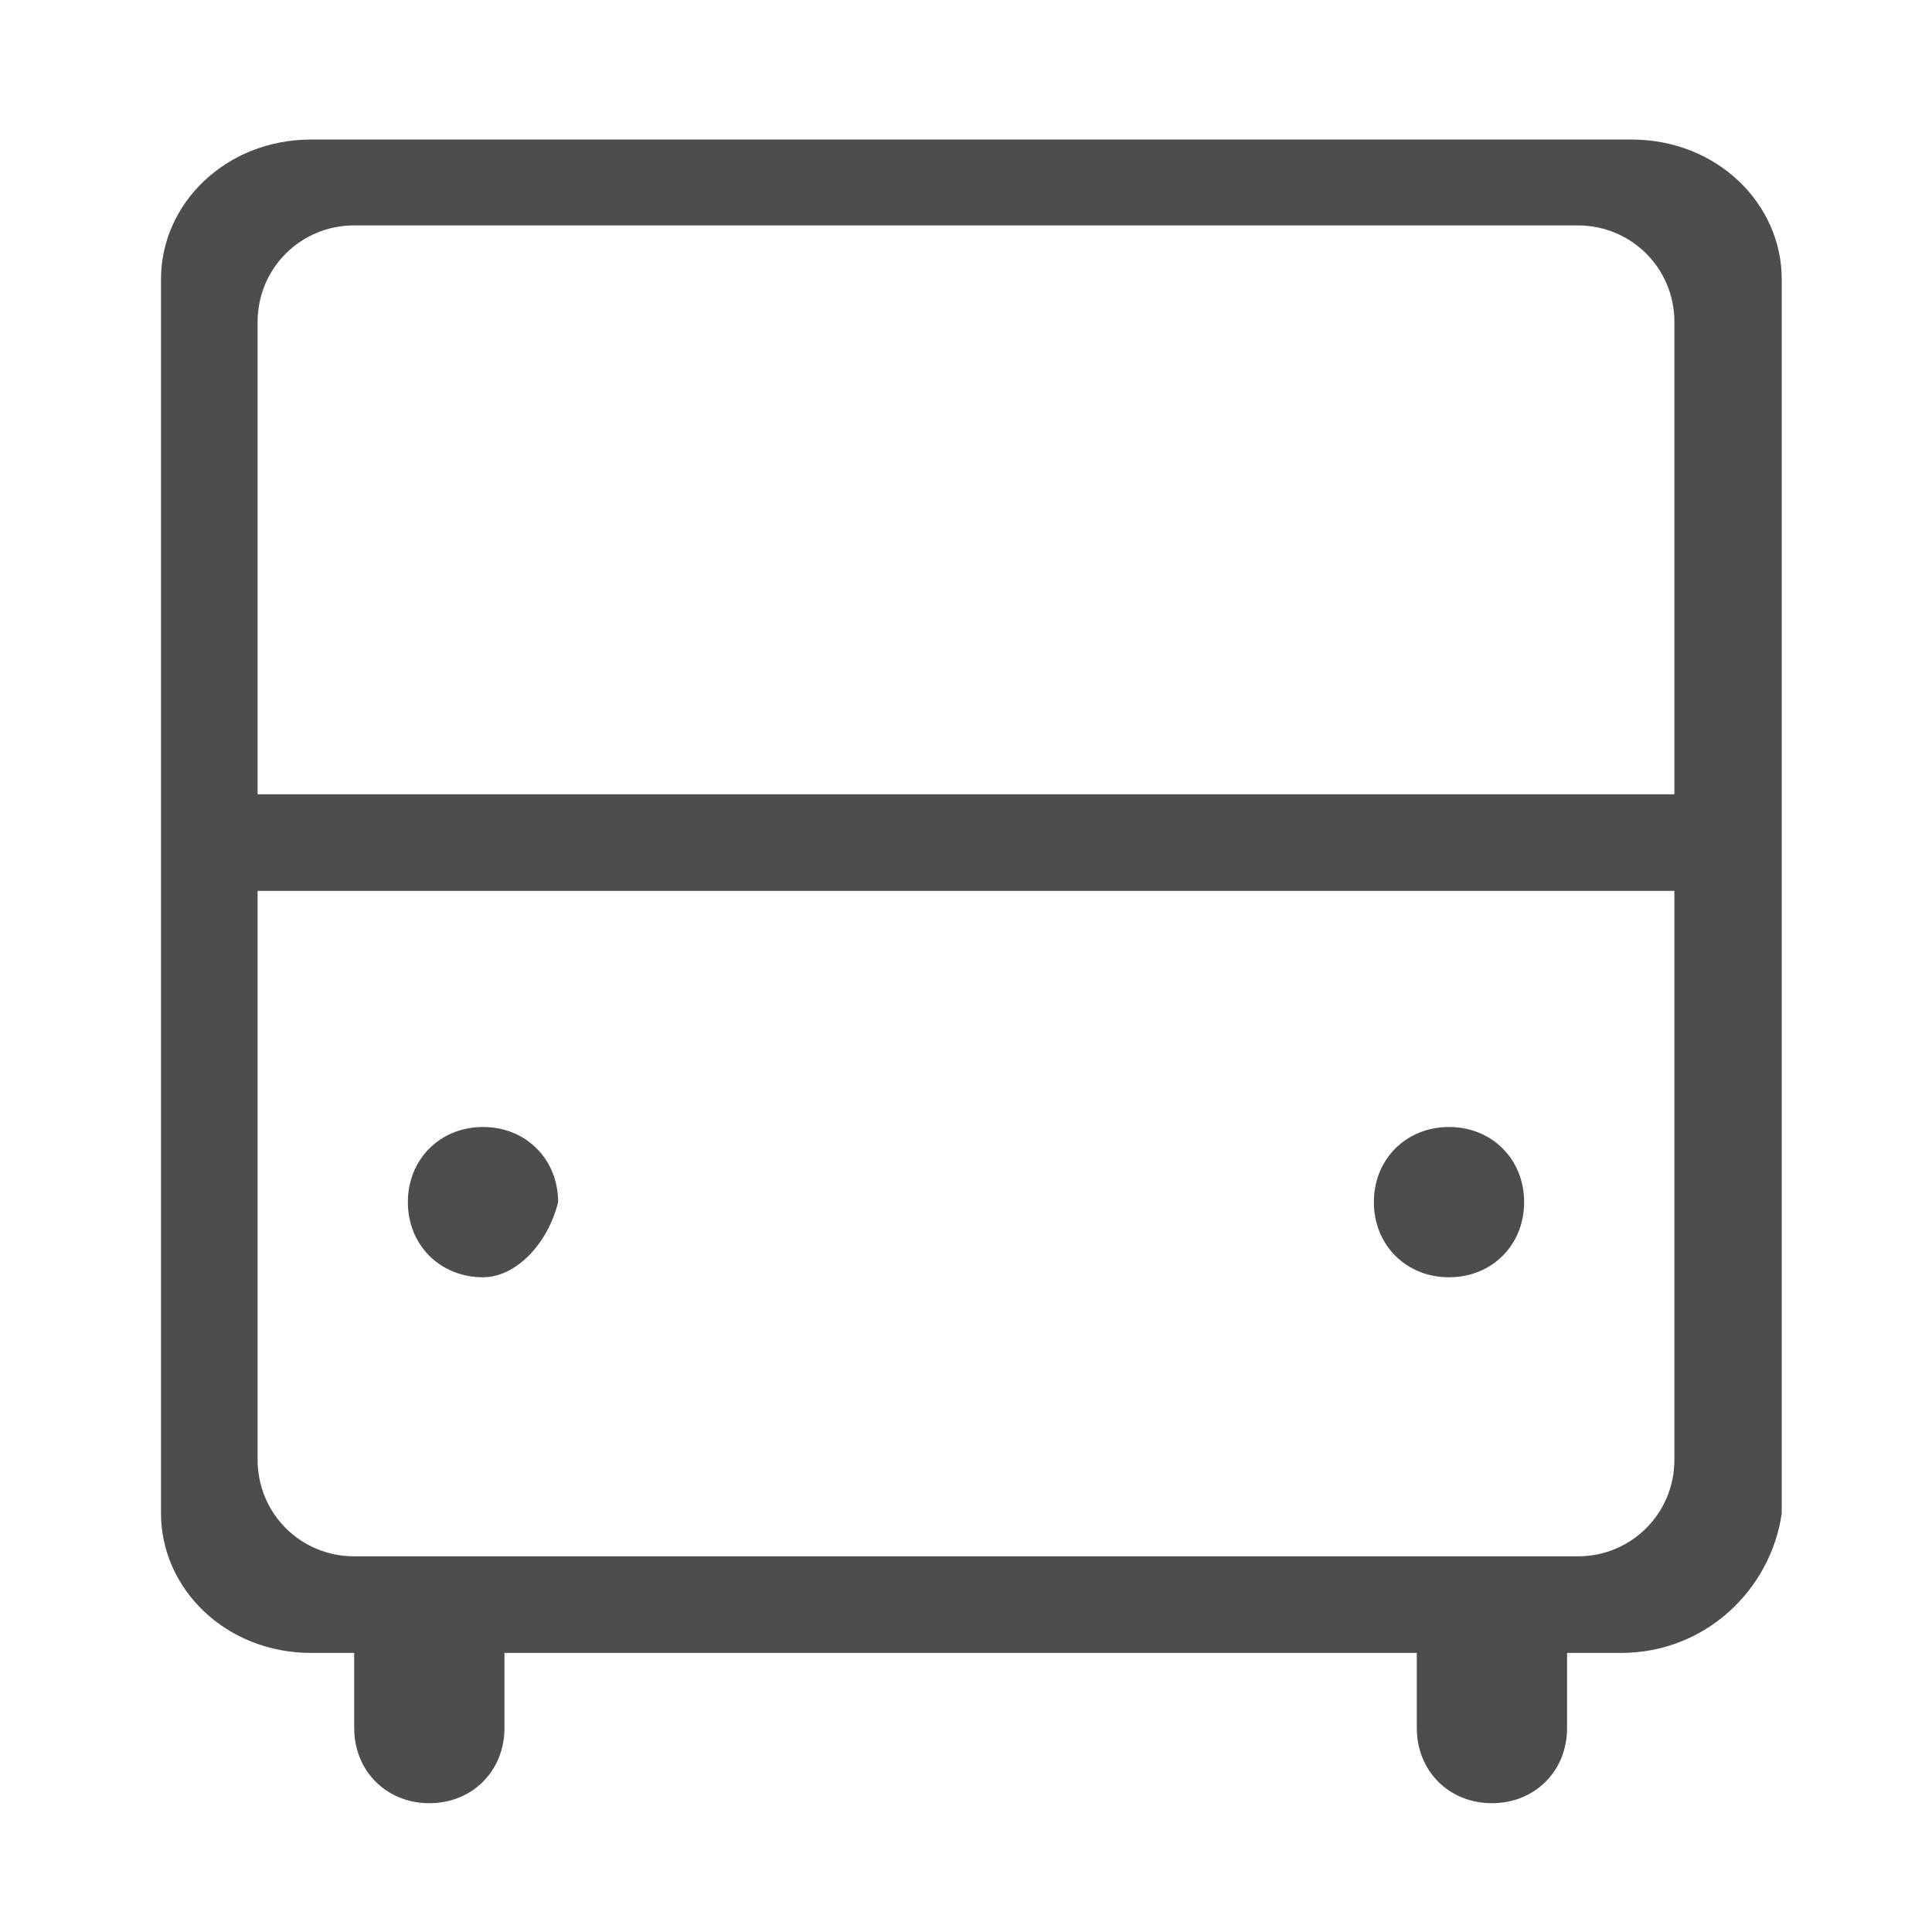 <?xml version="1.0" encoding="utf-8"?>
<!-- Generator: Adobe Illustrator 18.0.0, SVG Export Plug-In . SVG Version: 6.00 Build 0)  -->
<!DOCTYPE svg PUBLIC "-//W3C//DTD SVG 1.1//EN" "http://www.w3.org/Graphics/SVG/1.1/DTD/svg11.dtd">
<svg version="1.1" id="图层_1" xmlns="http://www.w3.org/2000/svg" xmlns:xlink="http://www.w3.org/1999/xlink" x="0px" y="0px"
	 viewBox="0 0 18 18" enable-background="new 0 0 18 18" xml:space="preserve">
<rect fill="none" width="18" height="18"/>
<g>
	<path fill="#4D4D4D" d="M15.1,15.4h-0.5v0.7c0,0.4-0.3,0.7-0.7,0.7c-0.4,0-0.7-0.3-0.7-0.7v-0.7H4.7v0.7c0,0.4-0.3,0.7-0.7,0.7
		s-0.7-0.3-0.7-0.7v-0.7H2.9c-0.8,0-1.4-0.6-1.4-1.3V2.6c0-0.7,0.6-1.3,1.4-1.3h12.3c0.8,0,1.4,0.6,1.4,1.3v11.5
		C16.5,14.8,15.9,15.4,15.1,15.4L15.1,15.4z M15.6,3c0-0.5-0.4-0.9-0.9-0.9H3.3C2.8,2.1,2.4,2.5,2.4,3v4.4h13.2V3L15.6,3z M15.6,8.3
		H2.4v5.3c0,0.5,0.4,0.9,0.9,0.9h11.4c0.5,0,0.9-0.4,0.9-0.9V8.3L15.6,8.3z M13.5,11.9c-0.4,0-0.7-0.3-0.7-0.7
		c0-0.4,0.3-0.7,0.7-0.7s0.7,0.3,0.7,0.7C14.2,11.6,13.9,11.9,13.5,11.9L13.5,11.9z M4.5,11.9c-0.4,0-0.7-0.3-0.7-0.7
		c0-0.4,0.3-0.7,0.7-0.7s0.7,0.3,0.7,0.7C5.1,11.6,4.8,11.9,4.5,11.9L4.5,11.9z M4.5,11.9"/>
</g>
</svg>
